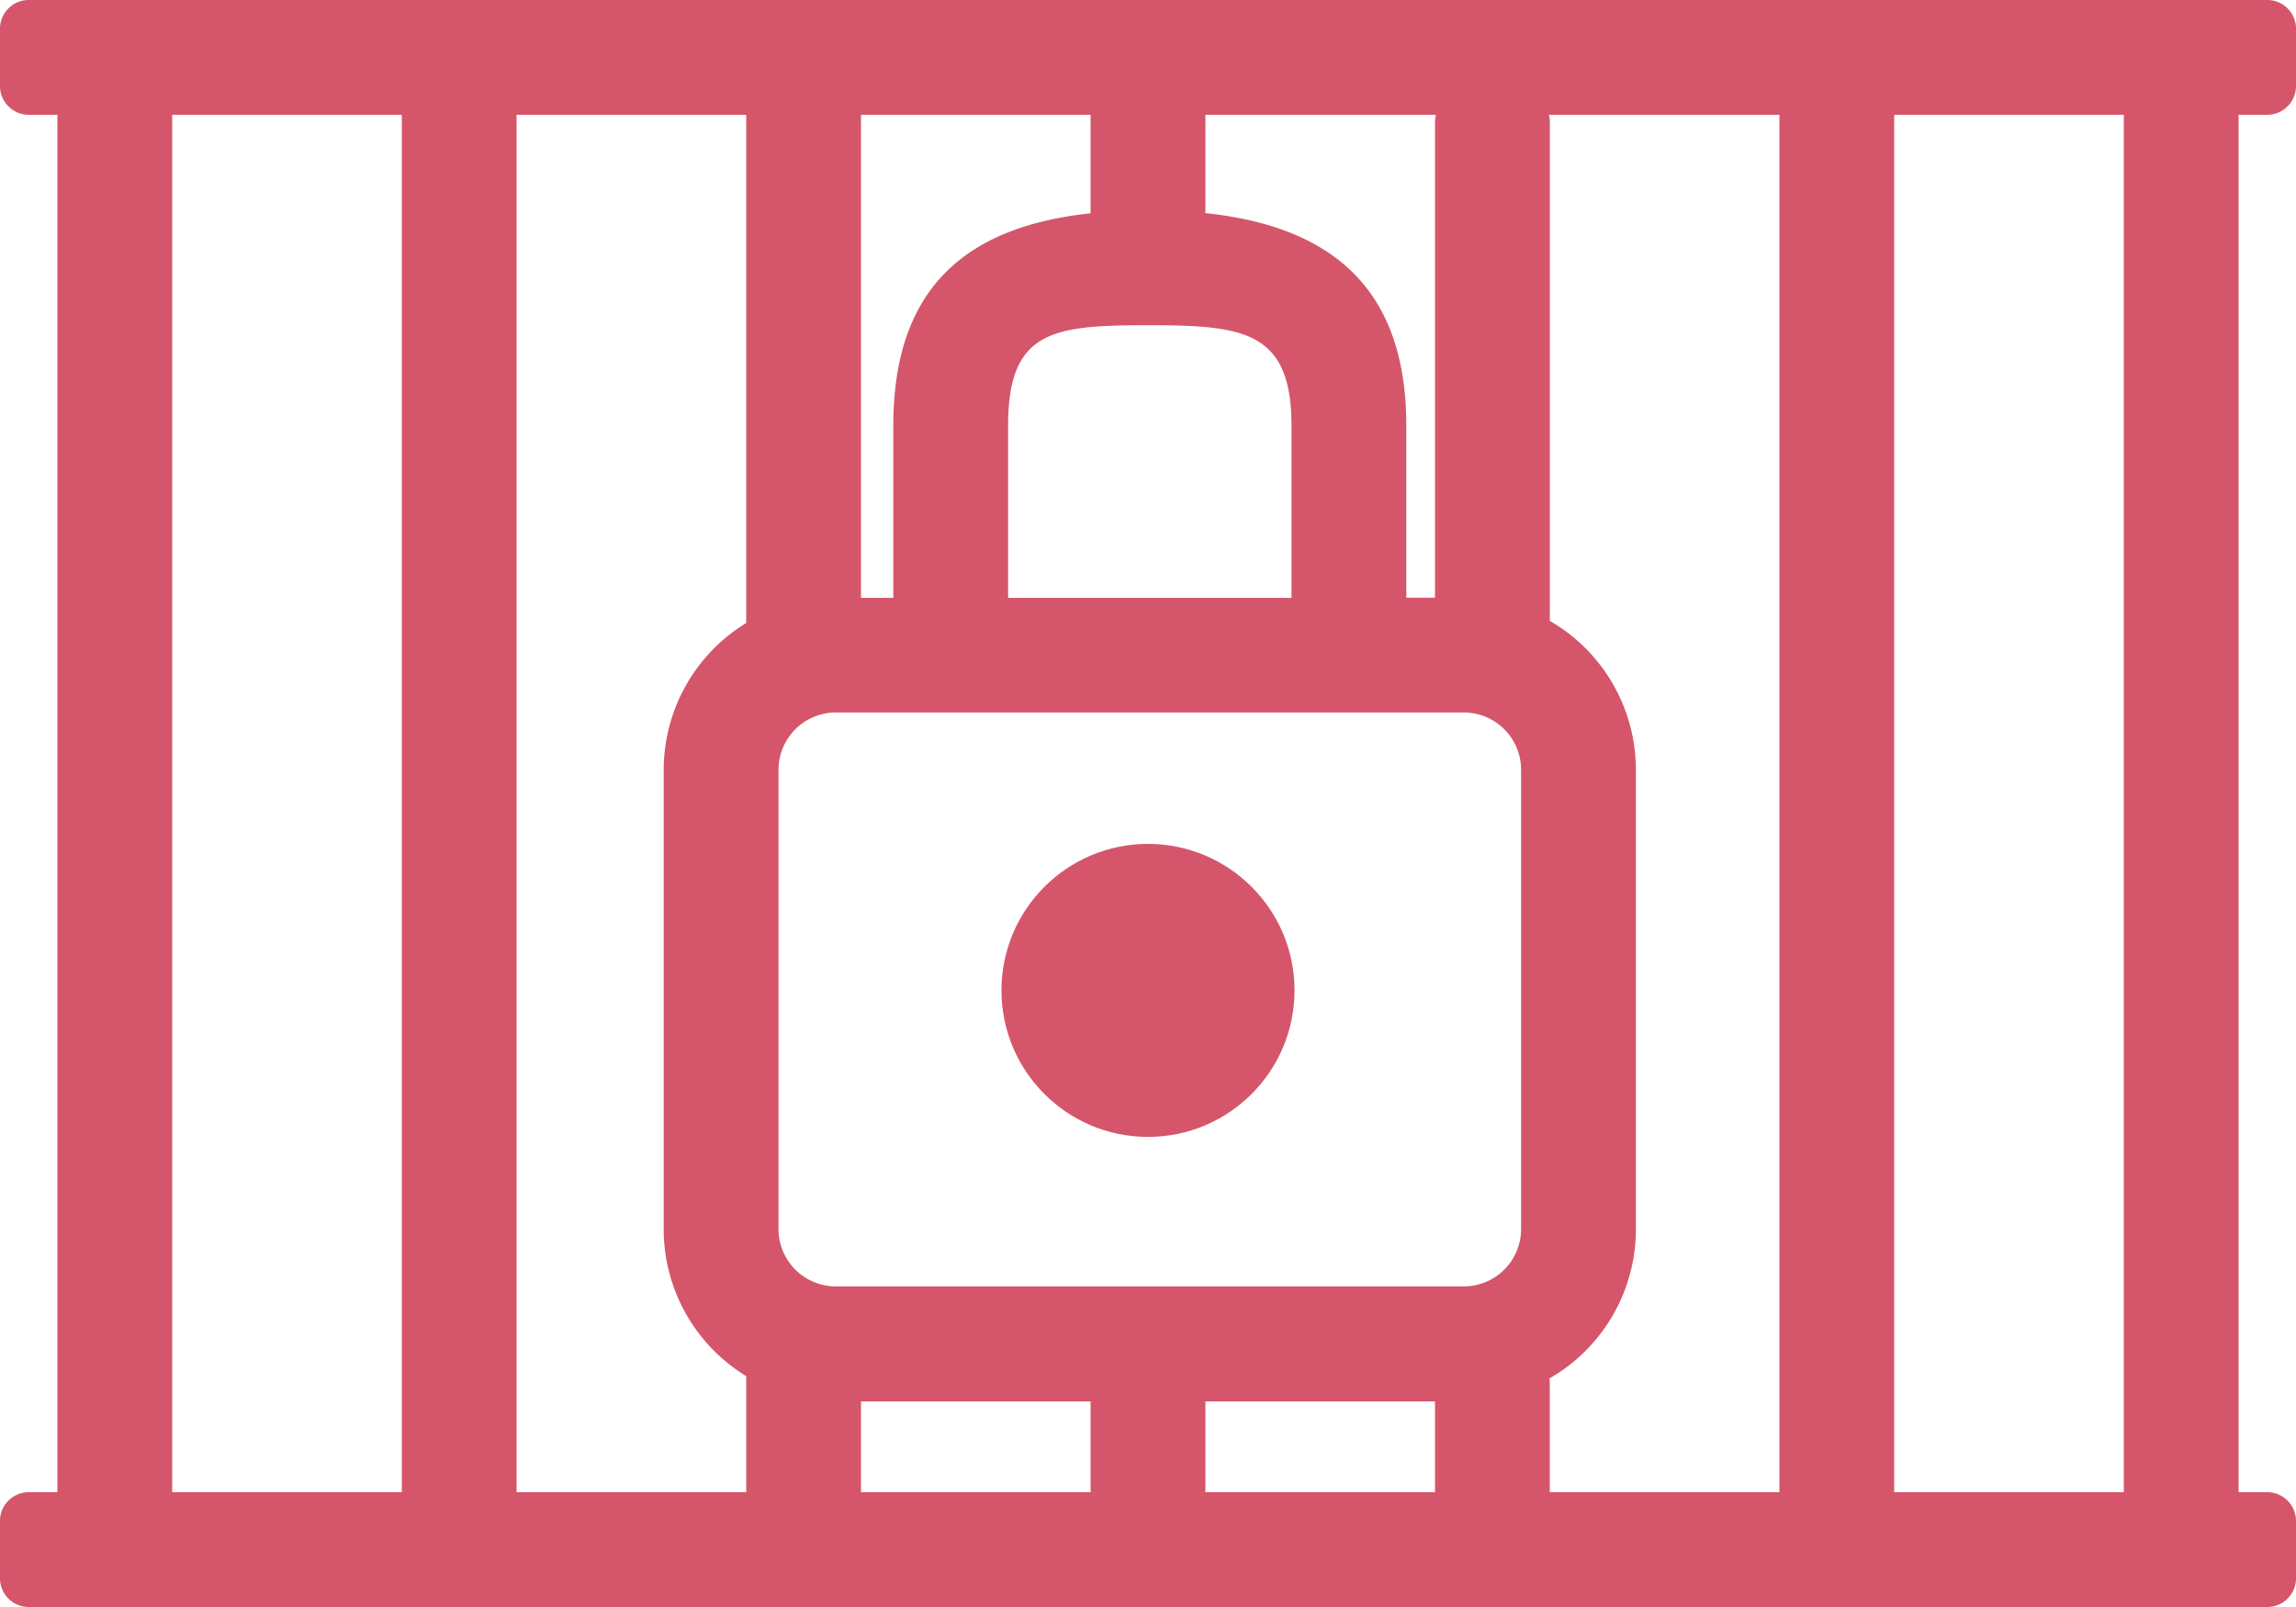 <svg xmlns="http://www.w3.org/2000/svg" width="60" height="42"><defs><style>.a{fill:#d5566b}</style></defs><path class="a" d="M59.25 3a.75.75 0 00.75-.75V.75a.75.75 0 00-.75-.75H.75A.75.75 0 000 .75v1.5A.75.75 0 00.75 3h.75v36H.75a.75.75 0 00-.75.75v1.5a.75.75 0 00.75.75h58.5a.75.75 0 00.75-.75v-1.5a.75.75 0 00-.75-.75h-.75V3zM21.844 33.621a1.5 1.5 0 01-1.5-1.5v-12a1.5 1.5 0 011.5-1.5H38.25a1.5 1.5 0 011.5 1.5v12a1.5 1.5 0 01-1.5 1.5zM30 8.5c2.485 0 3.75.14 3.75 2.625v4.5h-7.406v-4.5c0-2.49 1.171-2.625 3.656-2.625zm7.5-5.308v12.429h-.75v-4.5c0-3.617-1.988-5.206-5.25-5.551V3h6.024a.773.773 0 00-.024.188zm-9 2.383c-3.241.346-5.156 1.935-5.156 5.55v4.5H22.5V3h6zm-9 10.708a4.5 4.5 0 00-2.156 3.844v12a4.5 4.5 0 002.156 3.839V39h-6V3h6zm3 20.344h6V39h-6zm9 0h6V39h-6zm8.99-.6a4.494 4.494 0 002.26-3.9v-12a4.5 4.5 0 00-2.249-3.9V3.187A.773.773 0 0040.476 3H46.5v36h-6v-2.837a.991.991 0 00-.01-.141zM4.5 3h6v36h-6zm51 36h-6V3h6z"/><circle class="a" cx="3.829" cy="3.829" r="3.829" transform="translate(26.171 22.056)"/></svg>